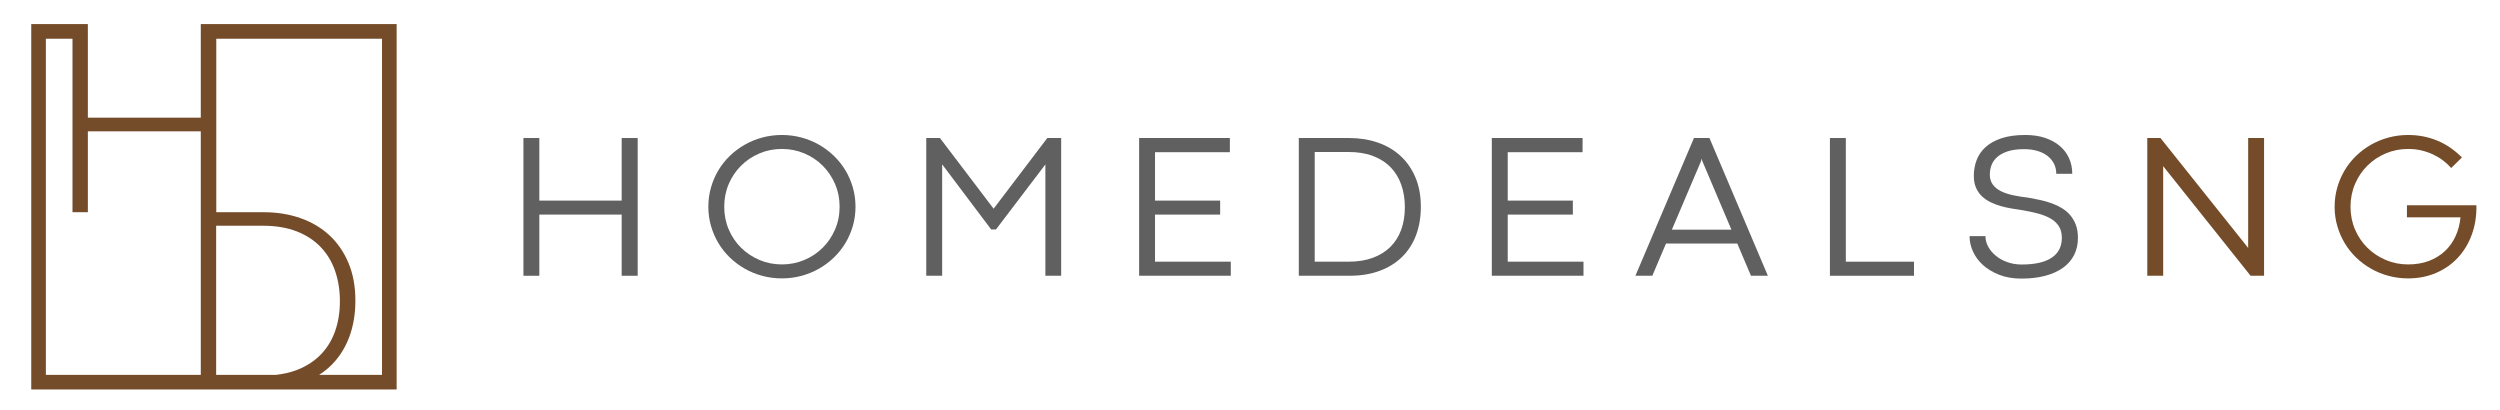 <?xml version="1.0" encoding="UTF-8" standalone="no"?>
<!-- Created with Inkscape (http://www.inkscape.org/) -->

<svg
   version="1.1"
   id="svg153"
   xml:space="preserve"
   width="670"
   height="110"
   viewBox="0 0 670 110"
   sodipodi:docname="Homedeals-Logo.svg"
   inkscape:version="1.1 (c4e8f9e, 2021-05-24)"
   xmlns:inkscape="http://www.inkscape.org/namespaces/inkscape"
   xmlns:sodipodi="http://sodipodi.sourceforge.net/DTD/sodipodi-0.dtd"
   xmlns="http://www.w3.org/2000/svg"
   xmlns:svg="http://www.w3.org/2000/svg"><defs
     id="defs157"><clipPath
       clipPathUnits="userSpaceOnUse"
       id="clipPath171"><path
         d="M 0,1000 H 1000 V 0 H 0 Z"
         id="path169" /></clipPath></defs><sodipodi:namedview
     id="namedview155"
     pagecolor="#505050"
     bordercolor="#eeeeee"
     borderopacity="1"
     inkscape:pageshadow="0"
     inkscape:pageopacity="0"
     inkscape:pagecheckerboard="0"
     showgrid="false"
     width="1333.333px"
     inkscape:zoom="1.3435675"
     inkscape:cx="367.3057"
     inkscape:cy="106.06092"
     inkscape:window-width="1280"
     inkscape:window-height="701"
     inkscape:window-x="0"
     inkscape:window-y="23"
     inkscape:window-maximized="1"
     inkscape:current-layer="g167" /><g
     id="g159"
     inkscape:groupmode="layer"
     inkscape:label="Homedeals-Logo"
     transform="matrix(1.333,0,0,-1.333,0,1333.333)"><g
       id="g165"><g
         id="g244"
         transform="translate(-247.916,458.675)"><g
           id="g161"
           transform="translate(353.152,513.827)"><path
             d="M 0,0 H 3.197 V -12.584 H 19.752 V 0 h 3.218 v -27.694 h -3.218 v 12.3 H 3.197 v -12.3 H 0 Z"
             style="fill:#606060;fill-opacity:1;fill-rule:nonzero;stroke:none"
             id="path163" /></g><g
           id="g167"
           clip-path="url(#clipPath171)"><g
             id="g173"
             transform="translate(393.524,500)"><path
               d="m 0,0 c 0,-1.628 0.302,-3.149 0.906,-4.561 0.604,-1.412 1.432,-2.637 2.485,-3.676 1.051,-1.038 2.28,-1.856 3.685,-2.454 1.405,-0.598 2.908,-0.895 4.51,-0.895 1.602,0 3.11,0.297 4.521,0.895 1.413,0.598 2.641,1.416 3.686,2.454 1.045,1.039 1.874,2.264 2.485,3.676 0.611,1.412 0.916,2.933 0.916,4.561 0,1.643 -0.305,3.17 -0.916,4.583 -0.611,1.411 -1.44,2.64 -2.485,3.685 -1.045,1.045 -2.273,1.867 -3.686,2.464 -1.411,0.598 -2.919,0.896 -4.521,0.896 -1.602,0 -3.105,-0.298 -4.51,-0.896 C 5.671,10.135 4.442,9.313 3.391,8.268 2.338,7.223 1.51,5.994 0.906,4.583 0.302,3.17 0,1.643 0,0 m -3.197,0 c 0,1.344 0.176,2.634 0.529,3.869 0.353,1.236 0.849,2.389 1.487,3.462 0.638,1.072 1.408,2.043 2.311,2.912 0.903,0.869 1.901,1.616 2.994,2.24 1.092,0.624 2.27,1.106 3.532,1.446 1.263,0.339 2.573,0.509 3.93,0.509 1.358,0 2.668,-0.17 3.931,-0.509 1.263,-0.34 2.44,-0.822 3.533,-1.446 1.093,-0.624 2.091,-1.371 2.994,-2.24 0.902,-0.869 1.676,-1.84 2.321,-2.912 0.644,-1.073 1.143,-2.226 1.497,-3.462 0.352,-1.235 0.529,-2.525 0.529,-3.869 0,-1.331 -0.177,-2.61 -0.529,-3.838 -0.354,-1.229 -0.853,-2.379 -1.497,-3.452 -0.645,-1.073 -1.419,-2.043 -2.321,-2.912 -0.903,-0.869 -1.901,-1.616 -2.994,-2.24 -1.093,-0.624 -2.27,-1.106 -3.533,-1.445 -1.263,-0.34 -2.573,-0.51 -3.931,-0.51 -1.357,0 -2.667,0.17 -3.93,0.51 -1.262,0.339 -2.44,0.821 -3.532,1.445 -1.093,0.624 -2.091,1.371 -2.994,2.24 -0.903,0.869 -1.673,1.839 -2.311,2.912 -0.638,1.073 -1.134,2.223 -1.487,3.452 C -3.021,-2.61 -3.197,-1.331 -3.197,0"
               style="fill:#606060;fill-opacity:1;fill-rule:nonzero;stroke:none"
               id="path175" /></g><g
             id="g177"
             transform="translate(447.194,495.438)"><path
               d="m 0,0 -9.856,13.094 v -22.4 h -3.197 v 27.694 h 2.75 L 0.489,4.175 11.282,18.388 h 2.789 V -9.306 h -3.176 v 22.38 L 0.958,0 Z"
               style="fill:#606060;fill-opacity:1;fill-rule:nonzero;stroke:none"
               id="path179" /></g><g
             id="g181"
             transform="translate(476.937,513.827)"><path
               d="M 0,0 H 18.246 V -2.851 H 3.197 v -9.733 h 13.094 v -2.81 H 3.197 v -9.47 h 15.232 v -2.83 H 0 Z"
               style="fill:#606060;fill-opacity:1;fill-rule:nonzero;stroke:none"
               id="path183" /></g><g
             id="g185"
             transform="translate(519.041,488.963)"><path
               d="m 0,0 c 1.818,0 3.431,0.255 4.836,0.764 1.405,0.508 2.59,1.239 3.554,2.189 0.963,0.949 1.693,2.101 2.188,3.451 0.496,1.351 0.744,2.868 0.744,4.552 0,1.615 -0.234,3.102 -0.703,4.459 -0.468,1.358 -1.171,2.529 -2.107,3.513 C 7.575,19.912 6.396,20.679 4.979,21.229 3.56,21.779 1.899,22.054 0,22.054 H -6.802 V 0 Z m -9.999,24.864 h 10.08 c 2.104,0 4.038,-0.305 5.804,-0.917 1.763,-0.611 3.288,-1.506 4.571,-2.687 1.283,-1.181 2.284,-2.631 3.004,-4.348 0.72,-1.717 1.079,-3.676 1.079,-5.875 0,-2.063 -0.315,-3.947 -0.947,-5.651 C 12.961,3.683 12.034,2.224 10.813,1.008 9.591,-0.207 8.087,-1.15 6.302,-1.822 4.517,-2.494 2.471,-2.83 0.162,-2.83 H -9.999 Z"
               style="fill:#606060;fill-opacity:1;fill-rule:nonzero;stroke:none"
               id="path187" /></g><g
             id="g189"
             transform="translate(547.847,513.827)"><path
               d="M 0,0 H 18.246 V -2.851 H 3.197 v -9.733 h 13.094 v -2.81 H 3.197 v -9.47 H 18.43 v -2.83 H 0 Z"
               style="fill:#606060;fill-opacity:1;fill-rule:nonzero;stroke:none"
               id="path191" /></g><g
             id="g193"
             transform="translate(584.045,495.397)"><path
               d="M 0,0 H 11.974 L 6.109,13.827 5.987,14.296 5.885,13.827 Z M 13.155,-2.79 H -1.182 L -3.93,-9.265 h -3.4 L 4.439,18.429 h 3.116 l 11.75,-27.694 h -3.401 z"
               style="fill:#606060;fill-opacity:1;fill-rule:nonzero;stroke:none"
               id="path195" /></g><g
             id="g197"
             transform="translate(615.823,513.827)"><path
               d="m 0,0 h 3.197 v -24.864 h 13.705 v -2.83 H 0 Z"
               style="fill:#606060;fill-opacity:1;fill-rule:nonzero;stroke:none"
               id="path199" /></g><g
             id="g201"
             transform="translate(647.095,494.095)"><path
               d="m 0,0 c 0,-0.747 0.189,-1.463 0.569,-2.148 0.38,-0.686 0.897,-1.293 1.548,-1.823 0.652,-0.53 1.422,-0.951 2.312,-1.262 0.888,-0.313 1.842,-0.468 2.861,-0.468 2.647,0 4.652,0.453 6.018,1.363 1.364,0.91 2.046,2.247 2.046,4.012 0,0.936 -0.208,1.722 -0.622,2.351 -0.414,0.632 -0.984,1.152 -1.71,1.559 C 12.296,3.991 11.446,4.32 10.477,4.571 9.506,4.822 8.464,5.043 7.351,5.233 6.686,5.328 5.986,5.437 5.253,5.56 4.521,5.682 3.794,5.844 3.074,6.048 2.354,6.251 1.669,6.513 1.018,6.832 0.366,7.15 -0.212,7.548 -0.713,8.023 c -0.503,0.475 -0.9,1.048 -1.191,1.721 -0.292,0.672 -0.438,1.469 -0.438,2.393 0,1.085 0.183,2.124 0.549,3.115 0.366,0.991 0.957,1.864 1.772,2.617 0.814,0.753 1.88,1.354 3.197,1.802 1.317,0.448 2.932,0.672 4.846,0.672 1.466,0 2.781,-0.194 3.941,-0.58 1.16,-0.388 2.148,-0.924 2.963,-1.609 0.814,-0.686 1.438,-1.507 1.873,-2.464 0.434,-0.957 0.652,-2.006 0.652,-3.146 h -3.218 c 0,0.747 -0.152,1.422 -0.458,2.026 -0.305,0.604 -0.736,1.123 -1.293,1.558 -0.557,0.434 -1.235,0.77 -2.036,1.008 -0.8,0.237 -1.69,0.356 -2.668,0.356 -1.344,0 -2.457,-0.149 -3.34,-0.448 C 3.557,16.745 2.851,16.355 2.32,15.873 1.791,15.391 1.418,14.848 1.201,14.244 0.983,13.64 0.875,13.025 0.875,12.401 0.875,11.6 1.068,10.931 1.456,10.396 1.842,9.859 2.382,9.414 3.074,9.062 3.767,8.708 4.595,8.43 5.559,8.227 6.522,8.023 7.581,7.853 8.735,7.717 9.496,7.582 10.266,7.429 11.047,7.259 c 0.78,-0.17 1.537,-0.386 2.27,-0.652 0.733,-0.264 1.418,-0.59 2.057,-0.977 0.638,-0.387 1.194,-0.859 1.67,-1.415 0.476,-0.557 0.852,-1.209 1.13,-1.955 0.278,-0.746 0.418,-1.615 0.418,-2.607 0,-1.29 -0.259,-2.439 -0.775,-3.451 -0.515,-1.012 -1.262,-1.867 -2.24,-2.566 -0.976,-0.698 -2.169,-1.236 -3.573,-1.609 -1.405,-0.373 -2.997,-0.559 -4.775,-0.559 -1.657,0 -3.133,0.251 -4.43,0.753 -1.296,0.502 -2.389,1.154 -3.278,1.955 -0.889,0.801 -1.565,1.711 -2.026,2.728 -0.462,1.019 -0.693,2.05 -0.693,3.096 z"
               style="fill:#606060;fill-opacity:1;fill-rule:nonzero;stroke:none"
               id="path203" /></g><g
             id="g205"
             transform="translate(703.106,486.133)"><path
               d="M 0,0 H -2.708 L -20.282,22.033 V 0 h -3.197 v 27.694 h 2.647 L -3.197,5.6 V 27.694 H 0 Z"
               style="fill:#754c29;fill-opacity:1;fill-rule:nonzero;stroke:none"
               id="path207" /></g><g
             id="g209"
             transform="translate(731.831,500.306)"><path
               d="m 0,0 h 13.969 c 0.041,-2.132 -0.268,-4.097 -0.926,-5.896 -0.658,-1.798 -1.596,-3.349 -2.811,-4.653 -1.214,-1.303 -2.673,-2.321 -4.378,-3.054 -1.704,-0.733 -3.574,-1.1 -5.609,-1.1 -1.358,0 -2.668,0.17 -3.931,0.51 -1.262,0.339 -2.44,0.821 -3.533,1.445 -1.093,0.624 -2.091,1.371 -2.994,2.24 -0.902,0.869 -1.673,1.839 -2.31,2.912 -0.639,1.073 -1.134,2.223 -1.487,3.451 -0.353,1.229 -0.53,2.508 -0.53,3.839 0,1.344 0.177,2.634 0.53,3.869 0.353,1.236 0.848,2.389 1.487,3.462 0.637,1.072 1.408,2.043 2.31,2.912 0.903,0.869 1.901,1.616 2.994,2.24 1.093,0.624 2.271,1.106 3.533,1.446 1.263,0.339 2.573,0.509 3.931,0.509 2.063,0 4.004,-0.373 5.823,-1.12 1.82,-0.747 3.483,-1.88 4.99,-3.401 L 8.898,7.493 C 8.423,8.036 7.881,8.539 7.27,9 6.659,9.461 5.986,9.866 5.254,10.212 4.521,10.559 3.736,10.829 2.902,11.027 2.067,11.223 1.181,11.322 0.245,11.322 -1.358,11.322 -2.86,11.023 -4.266,10.426 -5.671,9.829 -6.9,9.007 -7.952,7.961 -9.004,6.917 -9.832,5.688 -10.437,4.276 c -0.604,-1.412 -0.906,-2.939 -0.906,-4.582 0,-1.629 0.302,-3.149 0.906,-4.561 0.605,-1.412 1.433,-2.637 2.485,-3.676 1.052,-1.038 2.281,-1.856 3.686,-2.454 1.406,-0.598 2.908,-0.896 4.511,-0.896 1.547,0 2.939,0.235 4.174,0.704 1.235,0.467 2.301,1.119 3.197,1.954 0.896,0.835 1.612,1.833 2.149,2.993 0.536,1.161 0.872,2.434 1.007,3.818 L 0,-2.424 Z"
               style="fill:#754c29;fill-opacity:1;fill-rule:nonzero;stroke:none"
               id="path211" /></g><g
             id="g213"
             transform="translate(324.719,466.21)"
             style="fill:#754c29;fill-opacity:1"><path
               d="m 0,0 h -12.641 c 0.926,0.594 1.77,1.266 2.524,2.024 1.554,1.562 2.736,3.439 3.548,5.629 0.812,2.192 1.218,4.614 1.218,7.268 0,2.828 -0.459,5.342 -1.375,7.542 -0.917,2.199 -2.191,4.058 -3.823,5.577 -1.633,1.519 -3.579,2.675 -5.84,3.47 -2.261,0.795 -4.736,1.191 -7.424,1.191 h -9.506 V 67.58 H 0 Z m -67.58,67.58 h 5.351 V 32.701 h 3.09 v 16.263 h 22.704 V 32.701 0 H -67.58 Z M -21.31,0 h -12.035 v 29.979 h 9.401 c 2.601,0 4.871,-0.38 6.809,-1.14 1.938,-0.759 3.548,-1.817 4.831,-3.169 1.283,-1.354 2.243,-2.954 2.881,-4.805 0.637,-1.85 0.956,-3.867 0.956,-6.05 0,-2.287 -0.341,-4.35 -1.022,-6.192 -0.68,-1.842 -1.68,-3.414 -2.998,-4.714 C -13.806,2.608 -15.425,1.604 -17.345,0.897 -18.552,0.453 -19.882,0.165 -21.31,0 M -36.435,70.522 V 67.58 51.713 h -22.704 v 16.603 h -10e-4 v 2.206 H -70.522 V -2.942 H 2.942 v 73.464 z"
               style="fill:#754c29;fill-opacity:1;fill-rule:nonzero;stroke:none"
               id="path215" /></g></g></g></g></g></svg>
